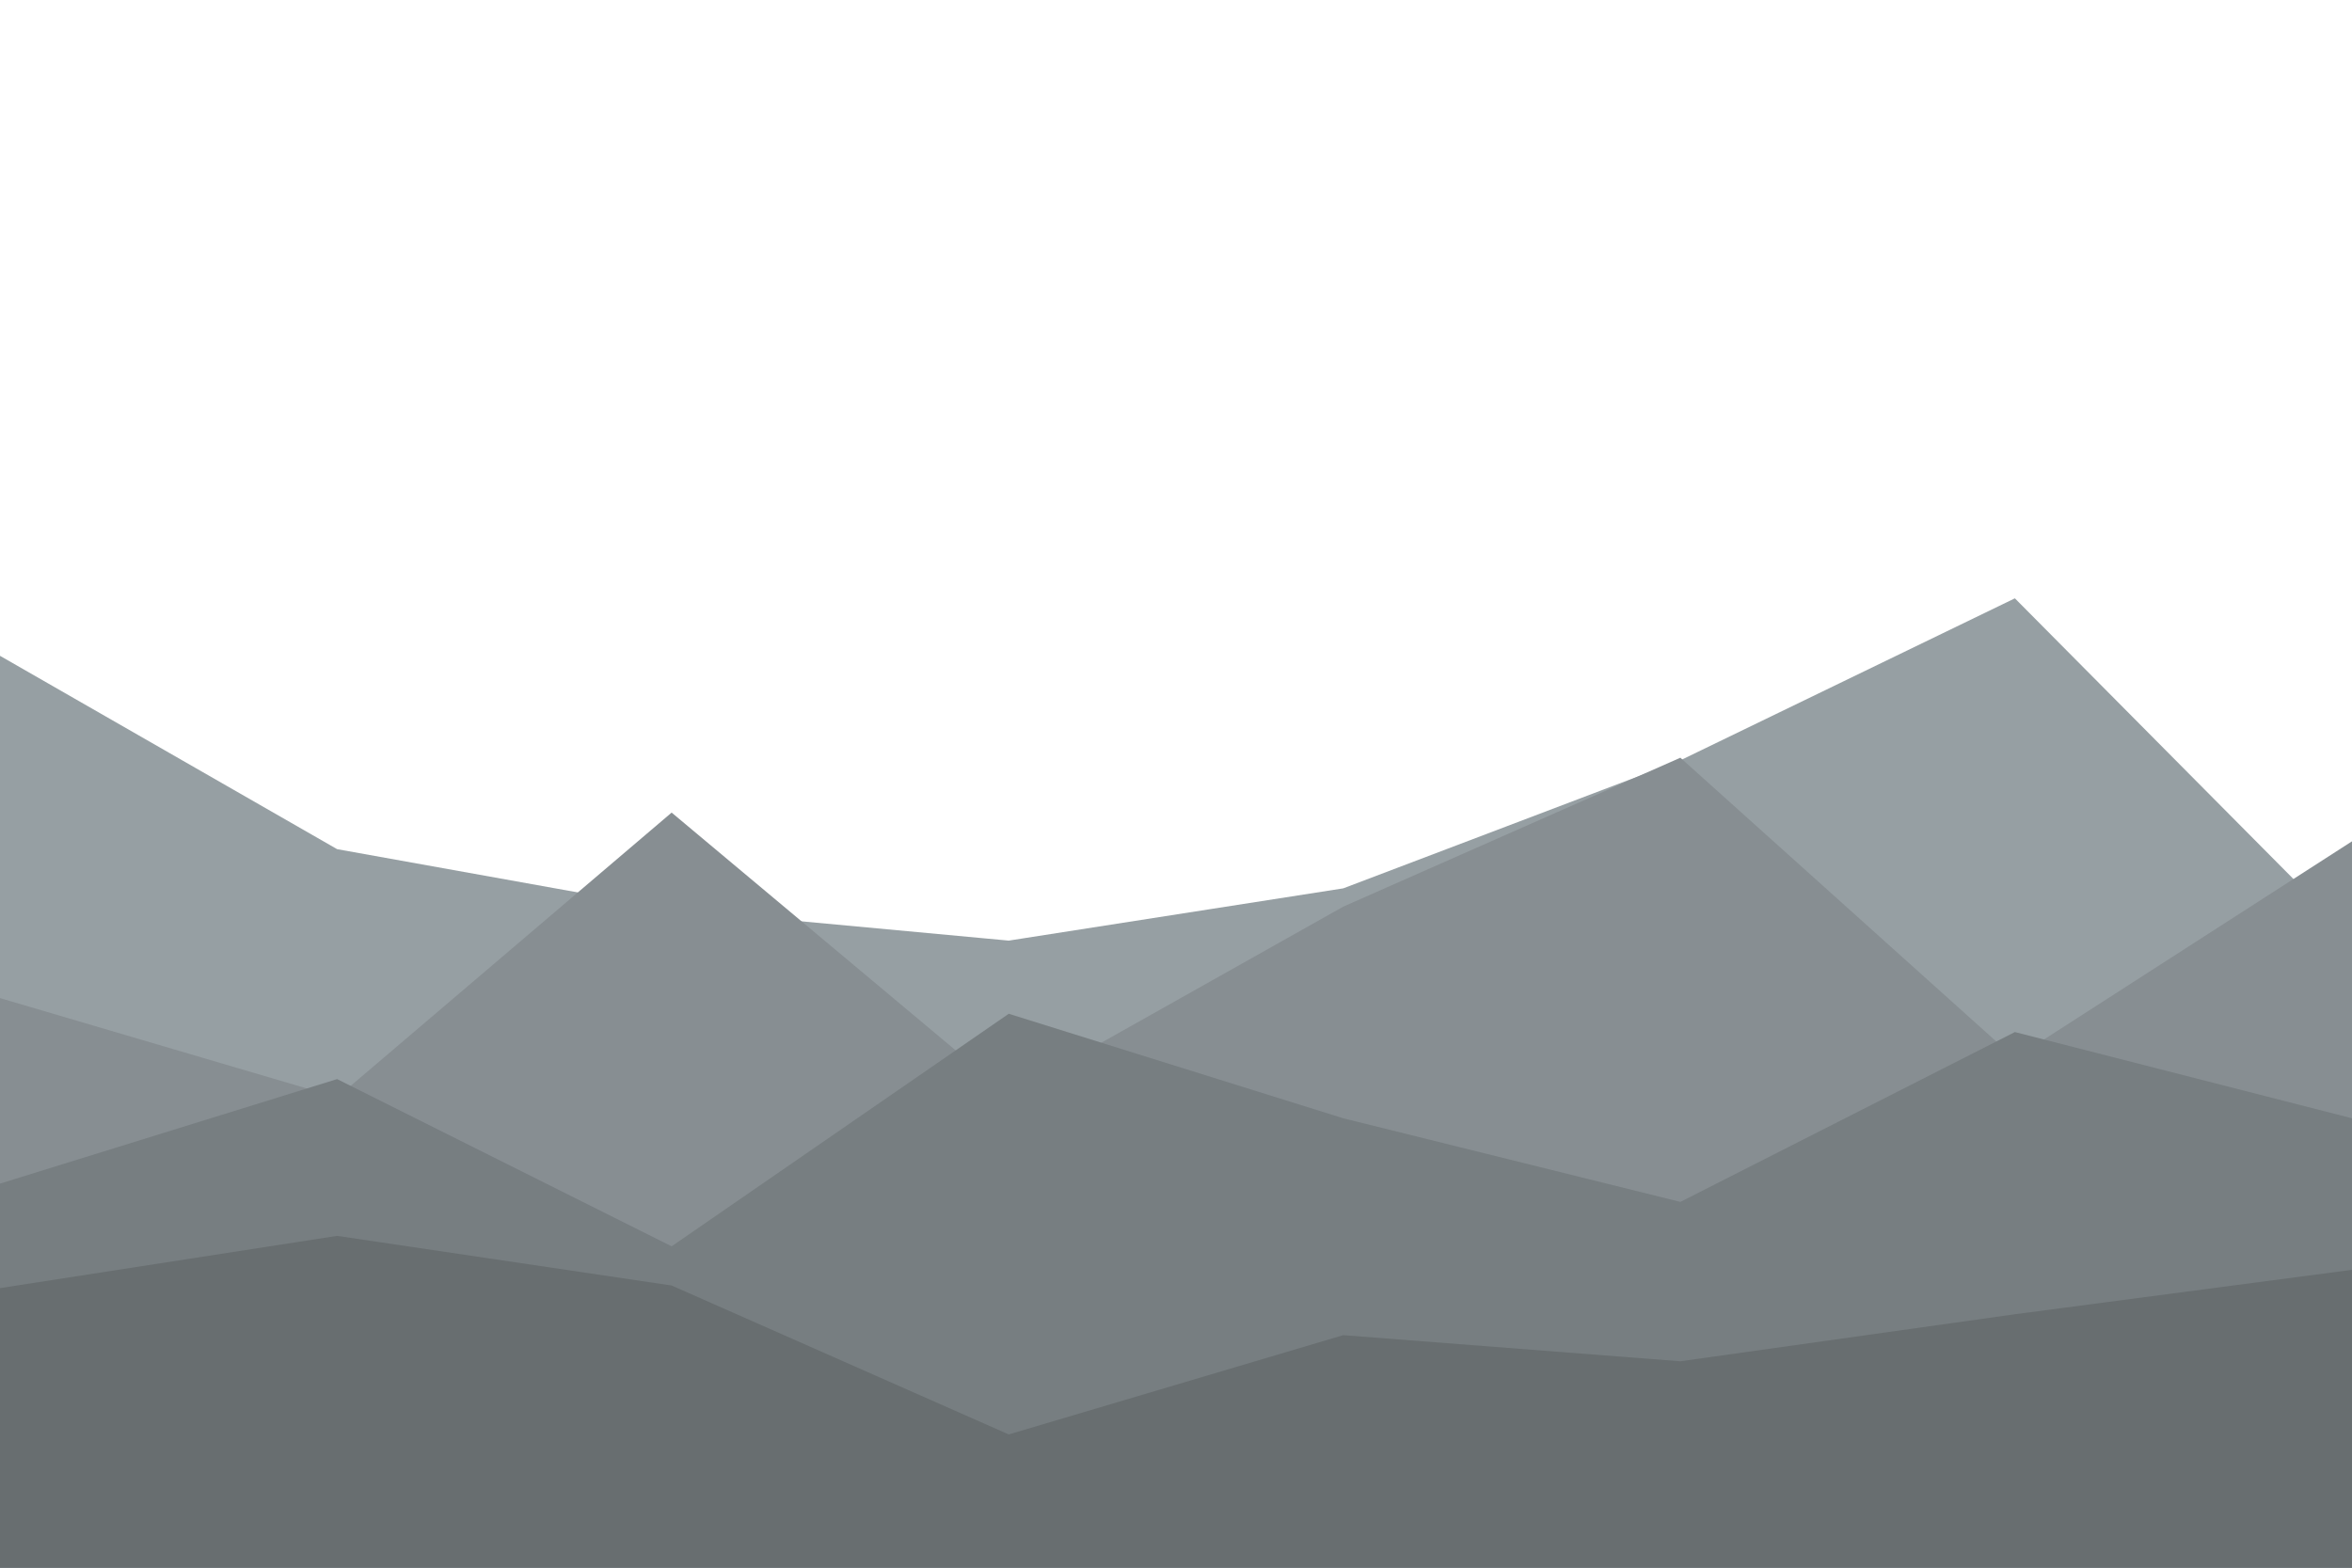 <svg id="visual" viewBox="0 0 900 600" width="900" height="600" xmlns="http://www.w3.org/2000/svg" xmlns:xlink="http://www.w3.org/1999/xlink" version="1.1"><path d="M0 251L129 325L257 348L386 360L514 340L643 291L771 229L900 359L900 601L771 601L643 601L514 601L386 601L257 601L129 601L0 601Z" fill="#969fa3"></path><path d="M0 382L129 420L257 311L386 419L514 347L643 290L771 405L900 322L900 601L771 601L643 601L514 601L386 601L257 601L129 601L0 601Z" fill="#878e92"></path><path d="M0 453L129 413L257 477L386 388L514 428L643 460L771 395L900 428L900 601L771 601L643 601L514 601L386 601L257 601L129 601L0 601Z" fill="#777e81"></path><path d="M0 493L129 473L257 492L386 549L514 511L643 521L771 503L900 486L900 601L771 601L643 601L514 601L386 601L257 601L129 601L0 601Z" fill="#686e70"></path></svg>